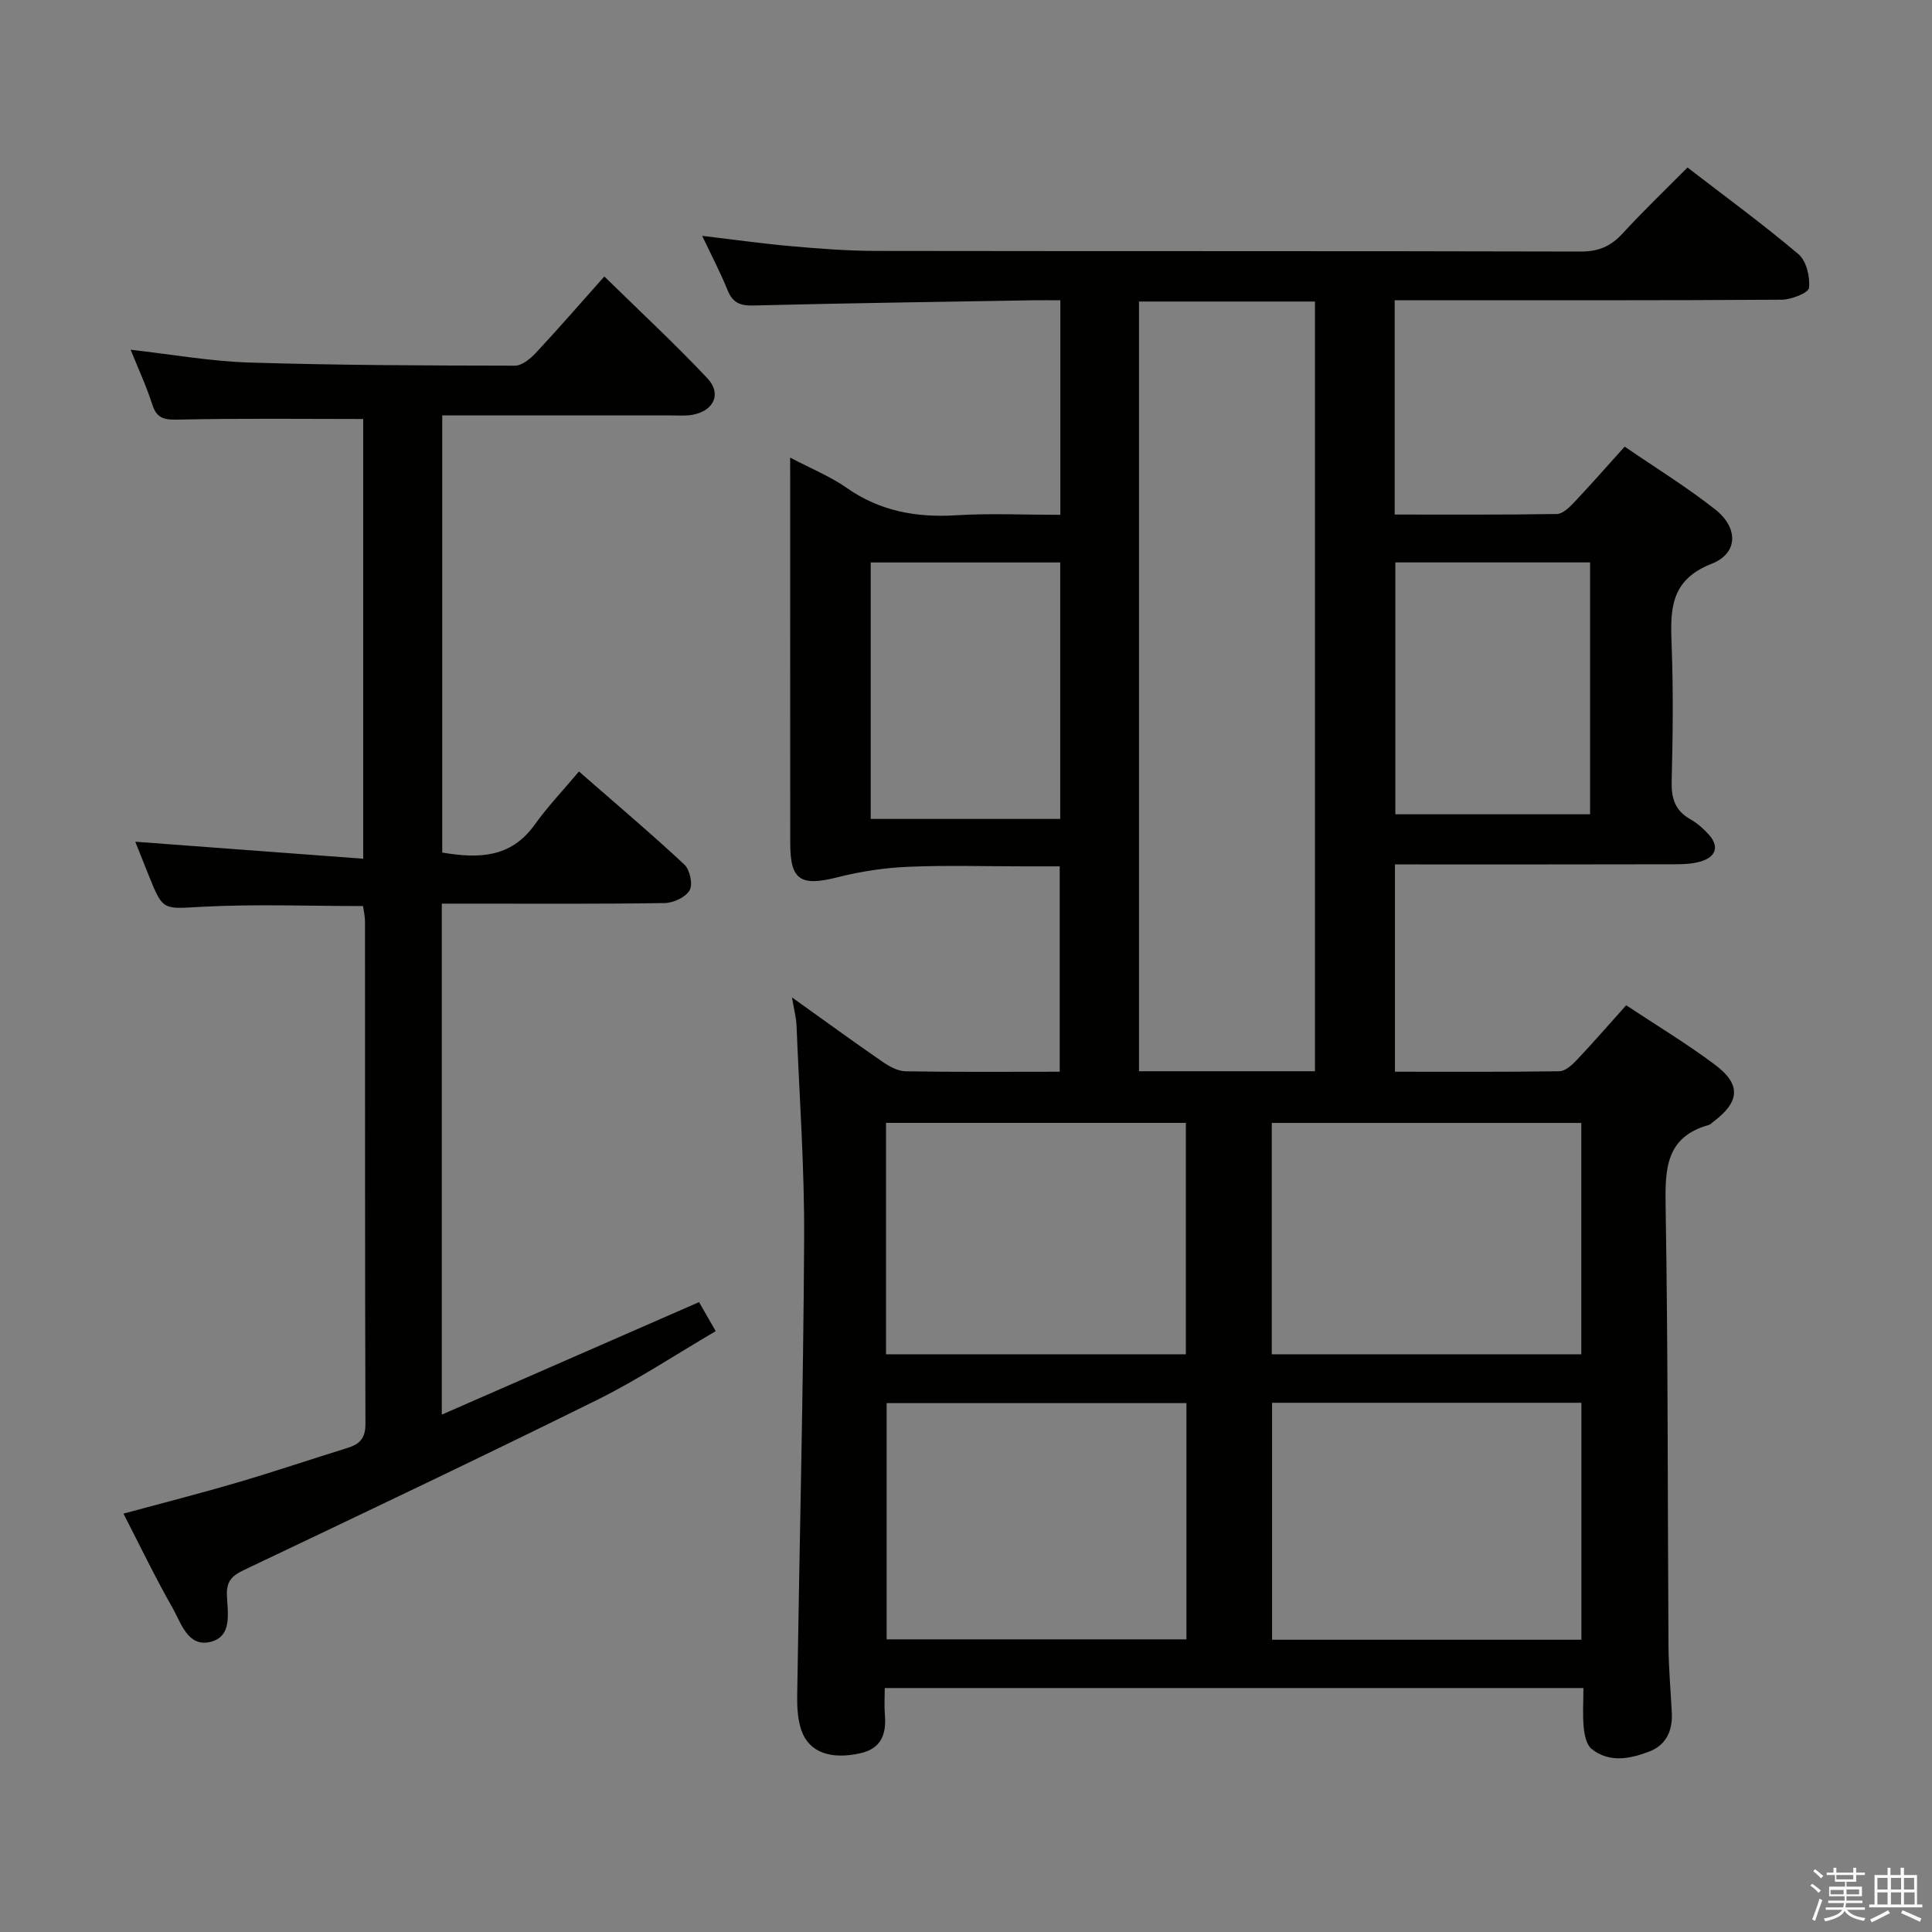 <svg enable-background="new 0 0 400 400" viewBox="0 0 400 400" xmlns="http://www.w3.org/2000/svg"><rect x="0" y="0" width="400" height="400" fill="#808080" stroke="none"/><path d="m374.8 390.4.4-.4c.7.5 1.3 1 1.8 1.4l-.5.5c-.5-.6-1.1-1.1-1.7-1.5zm1 7.3-.6-.3c.5-1.4 1.1-2.8 1.5-4.3.2.1.4.2.6.3-.5 1.3-1 2.8-1.5 4.3zm-.4-10.3.4-.4c.4.3 1 .8 1.7 1.4l-.5.5c-.4-.5-1-1-1.6-1.5zm2.5.3h1.7v-1h.6v1h3.5v-1h.6v1h1.8v.5h-1.8v1.4h-2v1h3.2v2h-3.2v.9h3.3v.5h-3.4c0 .3-.1.6-.1.9h4v.5h-3.7c.7.9 1.9 1.5 3.8 1.7-.1.2-.2.4-.3.6-2.1-.4-3.5-1.1-4-2.1-.4 1-1.8 1.7-4 2.2-.1-.2-.2-.4-.3-.6 2.1-.4 3.4-1 3.8-1.8h-3.4v-.5h3.6c.1-.3.1-.6.2-.9h-3.3v-.5h3.4c0-.3 0-.6 0-.9h-3.2v-2h3.3v-1h-2.1v-1.4h-1.7v-.5zm1.1 3.5v1h2.7c0-.3 0-.4 0-.4 0-.1 0-.2 0-.2 0-.1 0-.2 0-.3h-2.7zm1.2-3v.9h3.5v-.9zm4.7 3h-2.6v.6.4h2.6z" fill="#fafafb"/><path d="m393.6 386.7h.6v1.5h2.7v6.1h1.1v.6h-11v-.6h1.1v-6.1h2.7v-1.5h.6v1.5h2.1v-1.5zm-2.7 8.8.4.6c-1.2.6-2.5 1.3-3.8 1.9-.1-.2-.2-.4-.3-.6 1.2-.6 2.5-1.2 3.7-1.9zm-2.2-6.7v2.4h2.1v-2.4zm0 3v2.5h2.1v-2.5zm2.8-3v2.4h2.1v-2.4zm0 3v2.5h2.1v-2.5zm6 6.1c-1.4-.7-2.7-1.3-3.9-1.8l.3-.6c1.5.6 2.7 1.2 3.9 1.7zm-1.2-9.1h-2.1v2.4h2.1zm-2.1 3v2.5h2.2v-2.5z" fill="#fafafb"/><g fill="#010100"><path d="m163.59 94.74c4.47 2.35 8.36 3.92 11.71 6.27 6.9 4.83 14.4 6.18 22.64 5.67 7.1-.43 14.24-.09 21.59-.09 0-15.04 0-29.43 0-44.42-2.07 0-3.85-.03-5.63 0-19.31.33-38.62.59-57.92 1.08-2.76.07-4.28-.56-5.33-3.15-1.47-3.63-3.3-7.11-5.27-11.27 6.74.8 12.61 1.63 18.52 2.15 5.79.51 11.61.96 17.41.97 48.66.08 97.31 0 145.97.13 3.69.01 6.22-1.09 8.65-3.73 4.27-4.65 8.83-9.02 13.45-13.67 7.84 6.04 15.62 11.73 22.97 17.94 1.64 1.39 2.43 4.69 2.19 6.97-.11 1.04-3.65 2.45-5.64 2.46-24.83.17-49.66.11-74.48.11-1.78 0-3.57 0-5.67 0v44.37c11.36 0 22.46.07 33.57-.11 1.21-.02 2.58-1.34 3.55-2.37 3.42-3.62 6.71-7.37 10.5-11.58 6.38 4.37 12.86 8.36 18.79 13.04 4.77 3.77 4.72 9.05-.76 11.2-8.8 3.45-8.57 9.74-8.3 17.07.35 9.32.24 18.66 0 27.99-.09 3.52.71 6.07 3.87 7.85 1.43.81 2.73 1.96 3.83 3.18 2.06 2.29 1.58 4.41-1.27 5.42-1.82.64-3.9.72-5.87.72-19.15.05-38.3.03-57.85.03v42.92c11.47 0 22.76.07 34.04-.1 1.21-.02 2.6-1.26 3.56-2.28 3.42-3.62 6.69-7.38 10.27-11.38 6.29 4.17 12.57 7.95 18.4 12.32 5.48 4.11 5.14 7.7-.45 11.87-.27.2-.51.49-.81.58-8.97 2.49-9.1 9.11-8.97 16.88.51 30.32.4 60.64.59 90.97.03 4.65.47 9.3.69 13.94.18 3.7-1.21 6.65-4.75 7.98-3.96 1.49-8.18 2.35-11.85-.57-1.06-.84-1.48-2.85-1.63-4.38-.26-2.61-.07-5.25-.07-8.23-48.23 0-95.98 0-144.65 0 0 1.8-.13 3.71.03 5.6.33 3.96-.79 6.93-5.04 7.89-6.17 1.4-10.67-.18-12.24-4.71-.79-2.27-.92-4.87-.88-7.31.47-31.45 1.27-62.9 1.44-94.35.08-14.77-.98-29.56-1.58-44.33-.07-1.62-.51-3.22-.94-5.78 6.63 4.74 12.59 9.08 18.66 13.27 1.43.99 3.23 2 4.87 2.03 10.49.18 20.98.09 31.9.09 0-14.1 0-27.97 0-42.52-2.5 0-4.94 0-7.39 0-8 0-16.01-.25-23.99.09-4.87.21-9.81.95-14.54 2.15-7.73 1.96-9.87.67-9.87-7.05-.02-24.83-.01-49.66-.01-74.48-.01-1.45-.01-2.93-.01-5.34zm108.66 127.05c0-53.32 0-106.22 0-159.36-12.26 0-24.18 0-36.43 0v159.36zm-8.88 68.64v49.06h64.04c0-16.55 0-32.76 0-49.06-21.52 0-42.62 0-64.04 0zm-.06-10.04h64.08c0-16.32 0-32.2 0-47.9-21.65 0-42.87 0-64.08 0zm-17.67 10.11c-20.84 0-41.4 0-62.07 0v48.91h62.07c0-16.5 0-32.6 0-48.91zm-62.2-10.11h62.08c0-16.32 0-32.21 0-47.91-20.96 0-41.5 0-62.08 0zm105.45-163.95v52.15h40.32c0-17.57 0-34.81 0-52.15-13.64 0-26.89 0-40.32 0zm-69.38 53.11c0-18.03 0-35.43 0-53.1-13.2 0-26.08 0-39.24 0v53.1z"/><path d="m75.16 187.59c-11.23 0-22.21-.43-33.15.14-8.25.43-8.22.99-11.18-6.39-.98-2.45-1.96-4.91-2.82-7.07 15.59 1.16 31.16 2.32 47.19 3.52 0-31.21 0-61.26 0-91.04-12.82 0-25.43-.16-38.03.12-2.88.06-4.65 0-5.64-3.11-1.21-3.79-2.9-7.42-4.48-11.35 8.38.94 16.48 2.4 24.62 2.65 18.3.57 36.62.62 54.93.65 1.48 0 3.23-1.46 4.38-2.69 4.64-4.97 9.1-10.12 14.14-15.78 7.27 7.12 14.54 13.87 21.33 21.07 3.02 3.2 1.35 6.74-3.03 7.56-1.45.27-2.99.14-4.49.14-15.66.01-31.32 0-47.37 0v90.5c7.43 1.26 14.17 1.17 19.12-5.74 2.7-3.77 5.92-7.16 9.19-11.04 8.21 7.18 15.18 13.06 21.83 19.28 1.14 1.07 1.78 4.1 1.08 5.32-.82 1.43-3.35 2.61-5.16 2.64-13.5.21-27 .12-40.5.12-1.79 0-3.57 0-5.65 0v105.79c17.97-7.86 35.47-15.51 53.26-23.29.95 1.65 2 3.49 3.45 6.01-8.3 4.86-16.18 10.09-24.58 14.25-24.26 12-48.72 23.61-73.17 35.24-2.44 1.16-3.54 2.33-3.45 5.14.12 3.65 1.23 8.65-3.51 9.73-4.63 1.05-6-4.01-7.79-7.15-3.53-6.18-6.62-12.63-10.12-19.43 8.12-2.2 15.92-4.19 23.64-6.46 7.64-2.24 15.19-4.8 22.8-7.16 2.51-.78 3.67-2.03 3.66-4.96-.11-34.66-.07-69.33-.09-103.99 0-1.13-.28-2.26-.41-3.22z"/></g></svg>